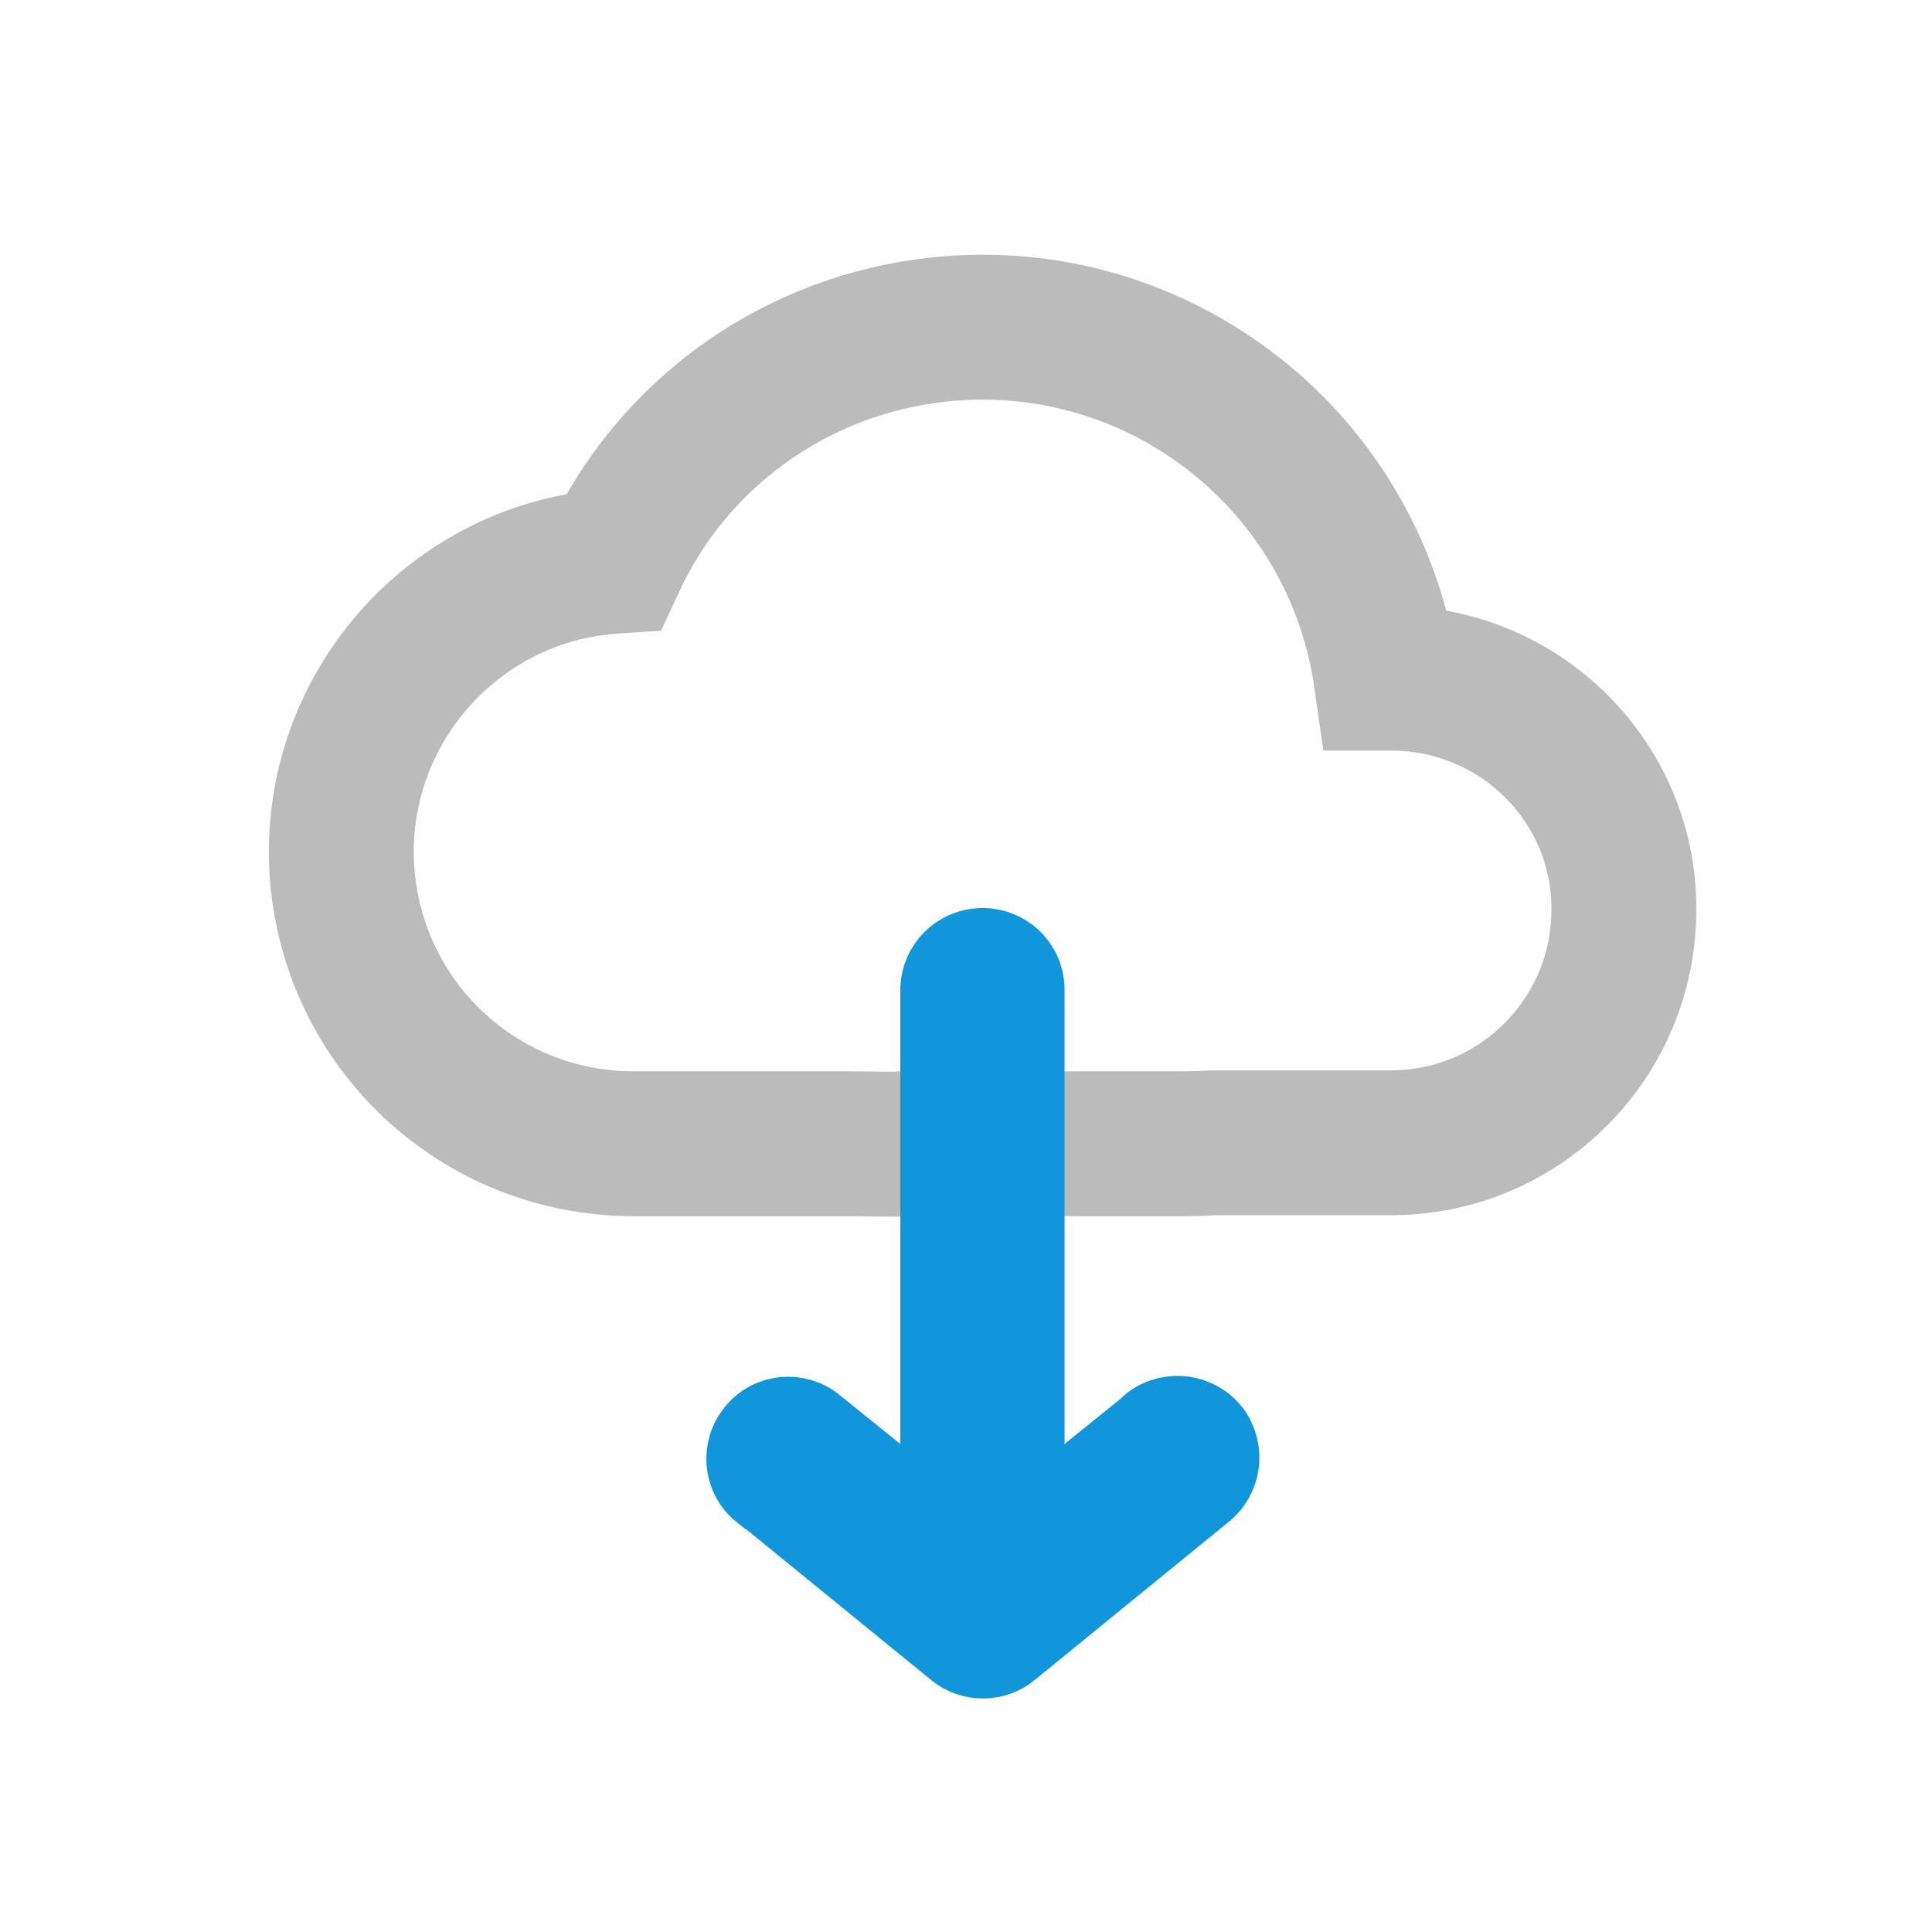 <?xml version="1.0" encoding="utf-8"?>
<!-- Generator: Adobe Illustrator 22.0.1, SVG Export Plug-In . SVG Version: 6.00 Build 0)  -->
<svg version="1.1" id="Layer_1" xmlns="http://www.w3.org/2000/svg" xmlns:xlink="http://www.w3.org/1999/xlink" x="0px" y="0px"
	 viewBox="0 0 200 200" style="enable-background:new 0 0 200 200;" xml:space="preserve">
<style type="text/css">
	.st0{fill:none;stroke:#BBBBBB;stroke-width:15;stroke-miterlimit:10;}
	.st1{fill:#1296DB;stroke:#1296DB;stroke-width:7;stroke-miterlimit:10;}
</style>
<path class="st0" d="M144,70.2c-0.1,0-0.3,0-0.5,0C140.2,47,118.8,31,95.7,34.3c-14.1,2-26.2,10.9-32.2,23.8
	c-16.6,1.1-29.2,15.5-28.1,32.1c1.1,15.9,14.2,28.2,30.2,28.2H78c4.5,0,5.6,0,9.9,0c1.6,0,4.4,0.1,6,0c0.1,0,0.2,0,0.4,0h2.5
	c1.7,0-0.2,0,5.2,0c5,0,2.7,0,5,0h4c4.8,0,6.5,0,10.8,0c1.4,0,2.4,0,3.8-0.1H144c13.3,0,24.1-10.8,24.1-24.1
	C168.2,81,157.4,70.2,144,70.2z"/>
<path class="st1" d="M118.6,147.2l-11.9,9.6v-54.5c-0.1-2.8-2.4-4.9-5.2-4.8c-2.6,0.1-4.7,2.2-4.8,4.8v54.5l-11.9-9.6
	c-2.1-1.8-5.3-1.5-7,0.6c-1.8,2.1-1.5,5.3,0.6,7c0.1,0,0.1,0.1,0.2,0.1l20,16.3c1.8,1.5,4.5,1.5,6.3,0l20-16.3c2.2-1.7,2.6-4.8,1-7
	c-1.7-2.2-4.8-2.6-7-1C118.7,147.1,118.6,147.1,118.6,147.2z"/>
</svg>
